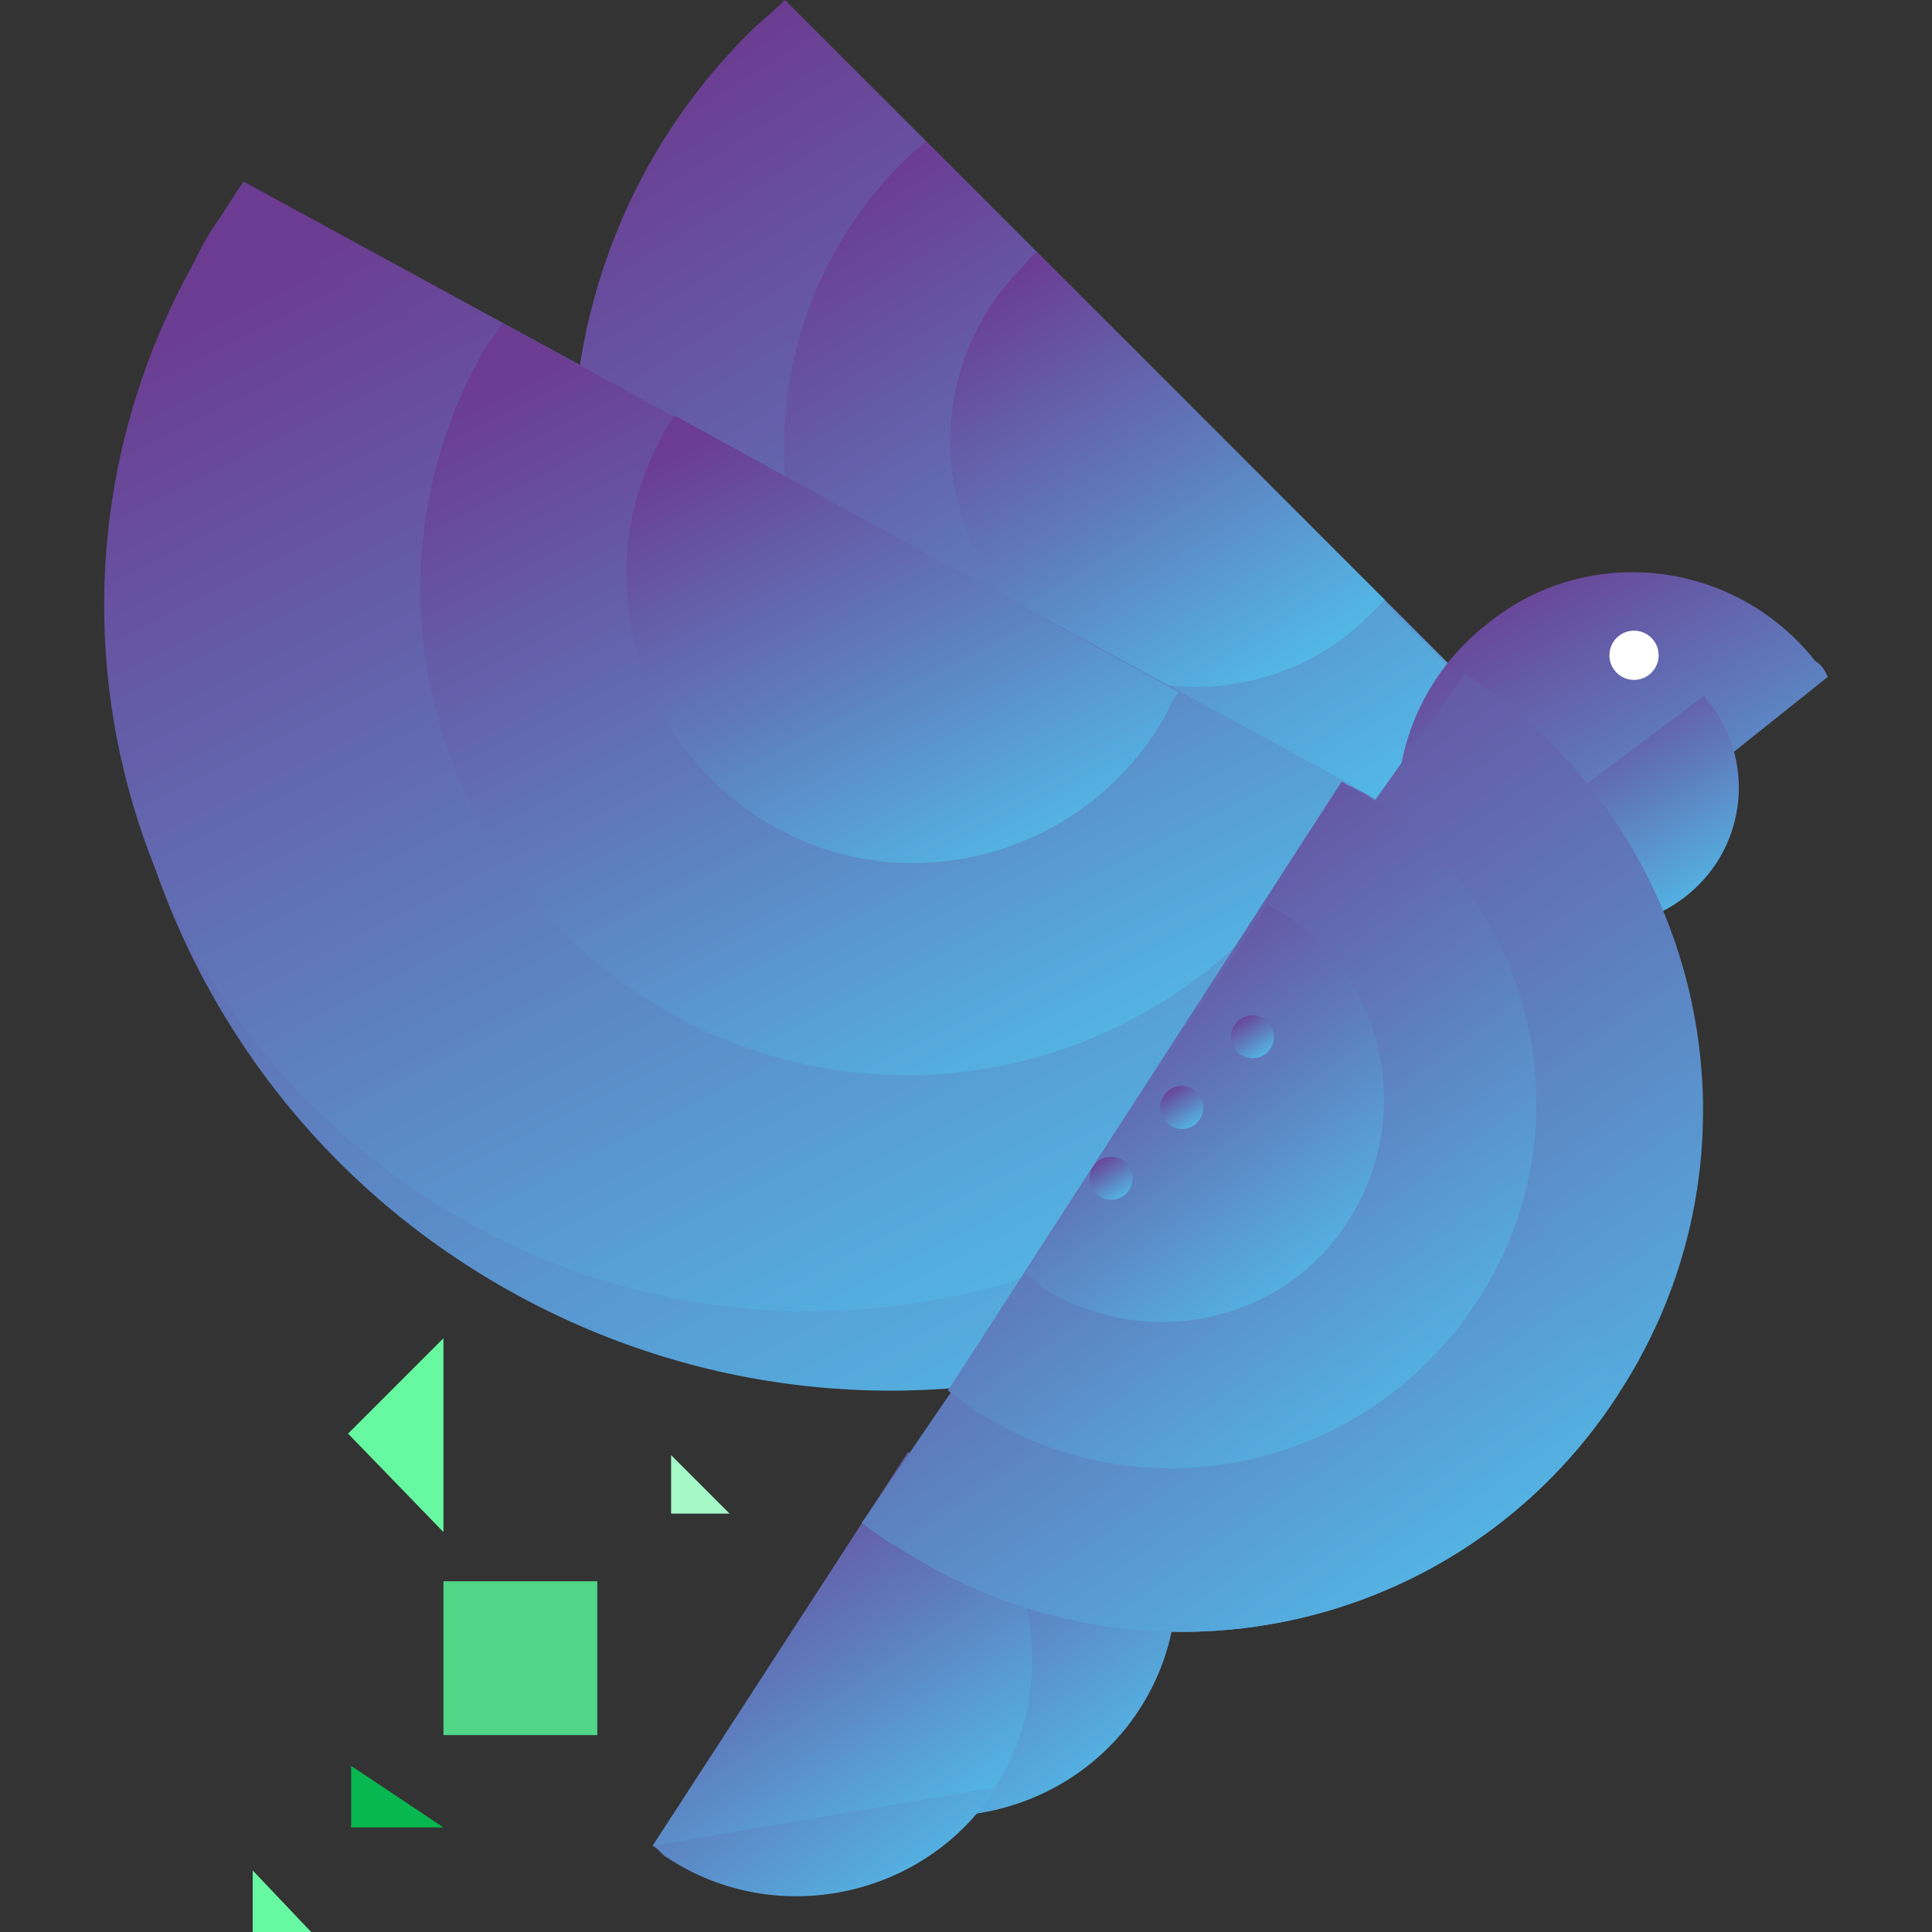 <svg width="100" height="100" viewBox="0 0 100 100" fill="none" xmlns="http://www.w3.org/2000/svg">
<rect x="0" y="0" width="100" height="100" fill="#333333" stroke="none"/>
<path d="M41.264 91.401C41.582 91.56 41.741 91.879 42.06 92.038C47.633 95.701 55.276 94.108 58.939 88.535C62.601 82.962 61.009 75.318 55.436 71.656C55.117 71.497 54.799 71.338 54.48 71.178L41.264 91.401Z" fill="url(#paint0_linear_419_2683)"/>
<path d="M40.628 0C39.991 0.637 39.354 1.115 38.717 1.752C26.615 13.854 26.615 33.599 38.717 45.86C50.819 57.962 70.564 57.962 82.825 45.86C83.462 45.223 84.099 44.586 84.577 43.949L40.628 0Z" fill="url(#paint1_linear_419_2683)"/>
<path d="M47.953 7.325C47.475 7.643 46.997 8.121 46.679 8.44C38.558 16.561 38.558 29.777 46.679 37.898C54.8 46.019 68.016 46.019 75.978 37.898C76.456 37.42 76.774 37.102 77.093 36.624L47.953 7.325Z" fill="url(#paint2_linear_419_2683)"/>
<path d="M53.684 13.057C53.365 13.217 53.206 13.535 52.888 13.854C47.952 18.79 47.952 26.911 52.888 31.847C57.824 36.783 65.945 36.783 70.881 31.847C71.2 31.529 71.359 31.369 71.678 31.051L53.684 13.057Z" fill="url(#paint3_linear_419_2683)"/>
<path d="M12.603 9.395C11.966 10.35 11.329 11.306 10.851 12.261C0.023 31.847 7.189 56.37 26.775 67.038C46.361 77.707 70.883 70.541 81.552 50.956C82.189 50 82.667 48.886 82.985 47.771L12.603 9.395Z" fill="url(#paint4_linear_419_2683)"/>
<path d="M11.486 11.146C10.85 11.943 10.372 12.898 9.894 13.854C0.181 31.529 6.709 53.662 24.385 63.376C42.06 73.089 64.194 66.561 73.907 48.885C74.385 47.93 74.862 46.974 75.34 46.019L11.486 11.146Z" fill="url(#paint5_linear_419_2683)"/>
<path d="M25.977 16.72C25.659 17.357 25.181 17.834 24.862 18.471C18.174 30.573 22.633 45.86 34.894 52.548C46.996 59.236 62.283 54.777 68.971 42.516C69.289 41.879 69.608 41.242 69.926 40.605L25.977 16.72Z" fill="url(#paint6_linear_419_2683)"/>
<path d="M34.896 21.497C34.736 21.815 34.418 22.134 34.259 22.611C30.278 29.777 32.985 38.853 40.151 42.834C47.316 46.815 56.392 44.108 60.373 36.943C60.533 36.624 60.692 36.147 61.01 35.828L34.896 21.497Z" fill="url(#paint7_linear_419_2683)"/>
<path d="M94.61 35.032C94.451 34.713 94.291 34.395 93.973 34.236C89.833 28.981 82.19 28.025 76.935 32.325C71.68 36.465 70.725 44.108 75.024 49.363C75.183 49.681 75.502 49.841 75.661 50.159L94.61 35.032Z" fill="url(#paint8_linear_419_2683)"/>
<path d="M76.773 44.586C76.933 44.745 76.933 44.904 77.092 45.064C79.48 48.248 83.939 48.885 87.124 46.497C90.308 44.108 90.945 39.65 88.557 36.465C88.398 36.306 88.238 36.147 88.238 35.987L76.773 44.586Z" fill="url(#paint9_linear_419_2683)"/>
<path d="M33.781 95.541C34.1 95.701 34.259 96.019 34.577 96.178C40.151 99.841 47.794 98.248 51.456 92.675C55.119 87.102 53.526 79.459 47.953 75.796C47.635 75.637 47.316 75.478 46.998 75.318L33.781 95.541Z" fill="url(#paint10_linear_419_2683)"/>
<path d="M51.456 92.516C55.119 86.943 53.526 79.299 47.953 75.637C47.635 75.478 47.316 75.318 46.998 75.159L33.781 95.541" fill="url(#paint11_linear_419_2683)"/>
<path d="M44.609 78.822C45.246 79.299 45.883 79.777 46.52 80.096C58.941 88.216 75.66 84.713 83.781 72.134C91.902 59.713 88.399 42.994 75.82 34.873" fill="url(#paint12_linear_419_2683)"/>
<path d="M69.928 41.72L44.609 78.822C45.246 79.299 45.883 79.777 46.52 80.096C58.941 88.216 75.66 84.713 83.781 72.134" fill="url(#paint13_linear_419_2683)"/>
<path d="M49.066 71.975C49.544 72.293 49.863 72.611 50.34 72.93C59.098 78.662 70.722 76.115 76.455 67.357C82.187 58.599 79.64 46.974 70.882 41.242C70.404 40.923 69.926 40.764 69.449 40.446L49.066 71.975Z" fill="url(#paint14_linear_419_2683)"/>
<path d="M53.049 65.924C53.367 66.083 53.526 66.242 53.845 66.56C59.259 70.064 66.425 68.471 69.769 63.217C73.272 57.802 71.679 50.637 66.425 47.293C66.106 47.134 65.788 46.974 65.628 46.815L53.049 65.924Z" fill="url(#paint15_linear_419_2683)"/>
<path d="M30.915 81.847H22.953V89.809H30.915V81.847Z" fill="#51D687"/>
<path d="M22.952 79.299L18.016 74.204L22.952 69.268" fill="#67F9A2"/>
<path d="M22.953 94.586H18.176V91.401" fill="#08B74F"/>
<path d="M16.106 100H13.08V96.815" fill="#67F9A2"/>
<path d="M37.762 78.344H34.736V75.318" fill="#A5F9C7"/>
<path d="M84.577 35.191C85.28 35.191 85.85 34.621 85.85 33.917C85.85 33.214 85.28 32.643 84.577 32.643C83.873 32.643 83.303 33.214 83.303 33.917C83.303 34.621 83.873 35.191 84.577 35.191Z" fill="white"/>
<path d="M57.507 62.102C58.123 62.102 58.622 61.603 58.622 60.987C58.622 60.372 58.123 59.873 57.507 59.873C56.892 59.873 56.393 60.372 56.393 60.987C56.393 61.603 56.892 62.102 57.507 62.102Z" fill="url(#paint16_linear_419_2683)"/>
<path d="M61.169 58.44C61.785 58.44 62.284 57.941 62.284 57.325C62.284 56.709 61.785 56.21 61.169 56.21C60.554 56.21 60.055 56.709 60.055 57.325C60.055 57.941 60.554 58.44 61.169 58.44Z" fill="url(#paint17_linear_419_2683)"/>
<path d="M64.831 54.777C65.447 54.777 65.946 54.278 65.946 53.663C65.946 53.047 65.447 52.548 64.831 52.548C64.216 52.548 63.717 53.047 63.717 53.663C63.717 54.278 64.216 54.777 64.831 54.777Z" fill="url(#paint18_linear_419_2683)"/>
<defs>
<linearGradient id="paint0_linear_419_2683" x1="49.949" y1="67.765" x2="66.195" y2="90.122" gradientUnits="userSpaceOnUse">
<stop stop-color="#6B3C92"/>
<stop offset="0.51" stop-color="#5D82C1"/>
<stop offset="1" stop-color="#4FC8F1"/>
</linearGradient>
<linearGradient id="paint1_linear_419_2683" x1="53.927" y1="-8.212" x2="90.878" y2="50.88" gradientUnits="userSpaceOnUse">
<stop stop-color="#6B3C92"/>
<stop offset="0.51" stop-color="#5D82C1"/>
<stop offset="1" stop-color="#4FC8F1"/>
</linearGradient>
<linearGradient id="paint2_linear_419_2683" x1="56.726" y1="1.844" x2="81.433" y2="41.185" gradientUnits="userSpaceOnUse">
<stop stop-color="#6B3C92"/>
<stop offset="0.51" stop-color="#5D82C1"/>
<stop offset="1" stop-color="#4FC8F1"/>
</linearGradient>
<linearGradient id="paint3_linear_419_2683" x1="59.129" y1="9.695" x2="74.257" y2="33.889" gradientUnits="userSpaceOnUse">
<stop stop-color="#6B3C92"/>
<stop offset="0.51" stop-color="#5D82C1"/>
<stop offset="1" stop-color="#4FC8F1"/>
</linearGradient>
<linearGradient id="paint4_linear_419_2683" x1="39.922" y1="0.039" x2="77.693" y2="74.531" gradientUnits="userSpaceOnUse">
<stop stop-color="#6B3C92"/>
<stop offset="0.51" stop-color="#5D82C1"/>
<stop offset="1" stop-color="#4FC8F1"/>
</linearGradient>
<linearGradient id="paint5_linear_419_2683" x1="36.314" y1="2.666" x2="70.557" y2="70.185" gradientUnits="userSpaceOnUse">
<stop stop-color="#6B3C92"/>
<stop offset="0.51" stop-color="#5D82C1"/>
<stop offset="1" stop-color="#4FC8F1"/>
</linearGradient>
<linearGradient id="paint6_linear_419_2683" x1="43.051" y1="10.9" x2="66.504" y2="57.302" gradientUnits="userSpaceOnUse">
<stop stop-color="#6B3C92"/>
<stop offset="0.51" stop-color="#5D82C1"/>
<stop offset="1" stop-color="#4FC8F1"/>
</linearGradient>
<linearGradient id="paint7_linear_419_2683" x1="45.058" y1="18.032" x2="59.044" y2="45.623" gradientUnits="userSpaceOnUse">
<stop stop-color="#6B3C92"/>
<stop offset="0.51" stop-color="#5D82C1"/>
<stop offset="1" stop-color="#4FC8F1"/>
</linearGradient>
<linearGradient id="paint8_linear_419_2683" x1="82.172" y1="26.547" x2="95.467" y2="49.622" gradientUnits="userSpaceOnUse">
<stop stop-color="#6B3C92"/>
<stop offset="0.51" stop-color="#5D82C1"/>
<stop offset="1" stop-color="#4FC8F1"/>
</linearGradient>
<linearGradient id="paint9_linear_419_2683" x1="82.621" y1="34.2" x2="90.283" y2="47.758" gradientUnits="userSpaceOnUse">
<stop stop-color="#6B3C92"/>
<stop offset="0.51" stop-color="#5D82C1"/>
<stop offset="1" stop-color="#4FC8F1"/>
</linearGradient>
<linearGradient id="paint10_linear_419_2683" x1="42.467" y1="71.905" x2="58.713" y2="94.262" gradientUnits="userSpaceOnUse">
<stop stop-color="#6B3C92"/>
<stop offset="0.51" stop-color="#5D82C1"/>
<stop offset="1" stop-color="#4FC8F1"/>
</linearGradient>
<linearGradient id="paint11_linear_419_2683" x1="42.467" y1="72.112" x2="56.391" y2="93.576" gradientUnits="userSpaceOnUse">
<stop stop-color="#6B3C92"/>
<stop offset="0.51" stop-color="#5D82C1"/>
<stop offset="1" stop-color="#4FC8F1"/>
</linearGradient>
<linearGradient id="paint12_linear_419_2683" x1="63.859" y1="27.459" x2="98.922" y2="76.69" gradientUnits="userSpaceOnUse">
<stop stop-color="#6B3C92"/>
<stop offset="0.51" stop-color="#5D82C1"/>
<stop offset="1" stop-color="#4FC8F1"/>
</linearGradient>
<linearGradient id="paint13_linear_419_2683" x1="61.926" y1="35.33" x2="91.704" y2="78.969" gradientUnits="userSpaceOnUse">
<stop stop-color="#6B3C92"/>
<stop offset="0.51" stop-color="#5D82C1"/>
<stop offset="1" stop-color="#4FC8F1"/>
</linearGradient>
<linearGradient id="paint14_linear_419_2683" x1="62.531" y1="35.131" x2="87.863" y2="69.836" gradientUnits="userSpaceOnUse">
<stop stop-color="#6B3C92"/>
<stop offset="0.51" stop-color="#5D82C1"/>
<stop offset="1" stop-color="#4FC8F1"/>
</linearGradient>
<linearGradient id="paint15_linear_419_2683" x1="61.267" y1="43.584" x2="76.649" y2="64.74" gradientUnits="userSpaceOnUse">
<stop stop-color="#6B3C92"/>
<stop offset="0.51" stop-color="#5D82C1"/>
<stop offset="1" stop-color="#4FC8F1"/>
</linearGradient>
<linearGradient id="paint16_linear_419_2683" x1="57.378" y1="59.54" x2="58.878" y2="61.938" gradientUnits="userSpaceOnUse">
<stop stop-color="#6B3C92"/>
<stop offset="0.51" stop-color="#5D82C1"/>
<stop offset="1" stop-color="#4FC8F1"/>
</linearGradient>
<linearGradient id="paint17_linear_419_2683" x1="61.04" y1="55.877" x2="62.54" y2="58.275" gradientUnits="userSpaceOnUse">
<stop stop-color="#6B3C92"/>
<stop offset="0.51" stop-color="#5D82C1"/>
<stop offset="1" stop-color="#4FC8F1"/>
</linearGradient>
<linearGradient id="paint18_linear_419_2683" x1="64.702" y1="52.215" x2="66.202" y2="54.612" gradientUnits="userSpaceOnUse">
<stop stop-color="#6B3C92"/>
<stop offset="0.51" stop-color="#5D82C1"/>
<stop offset="1" stop-color="#4FC8F1"/>
</linearGradient>
</defs>
</svg>
